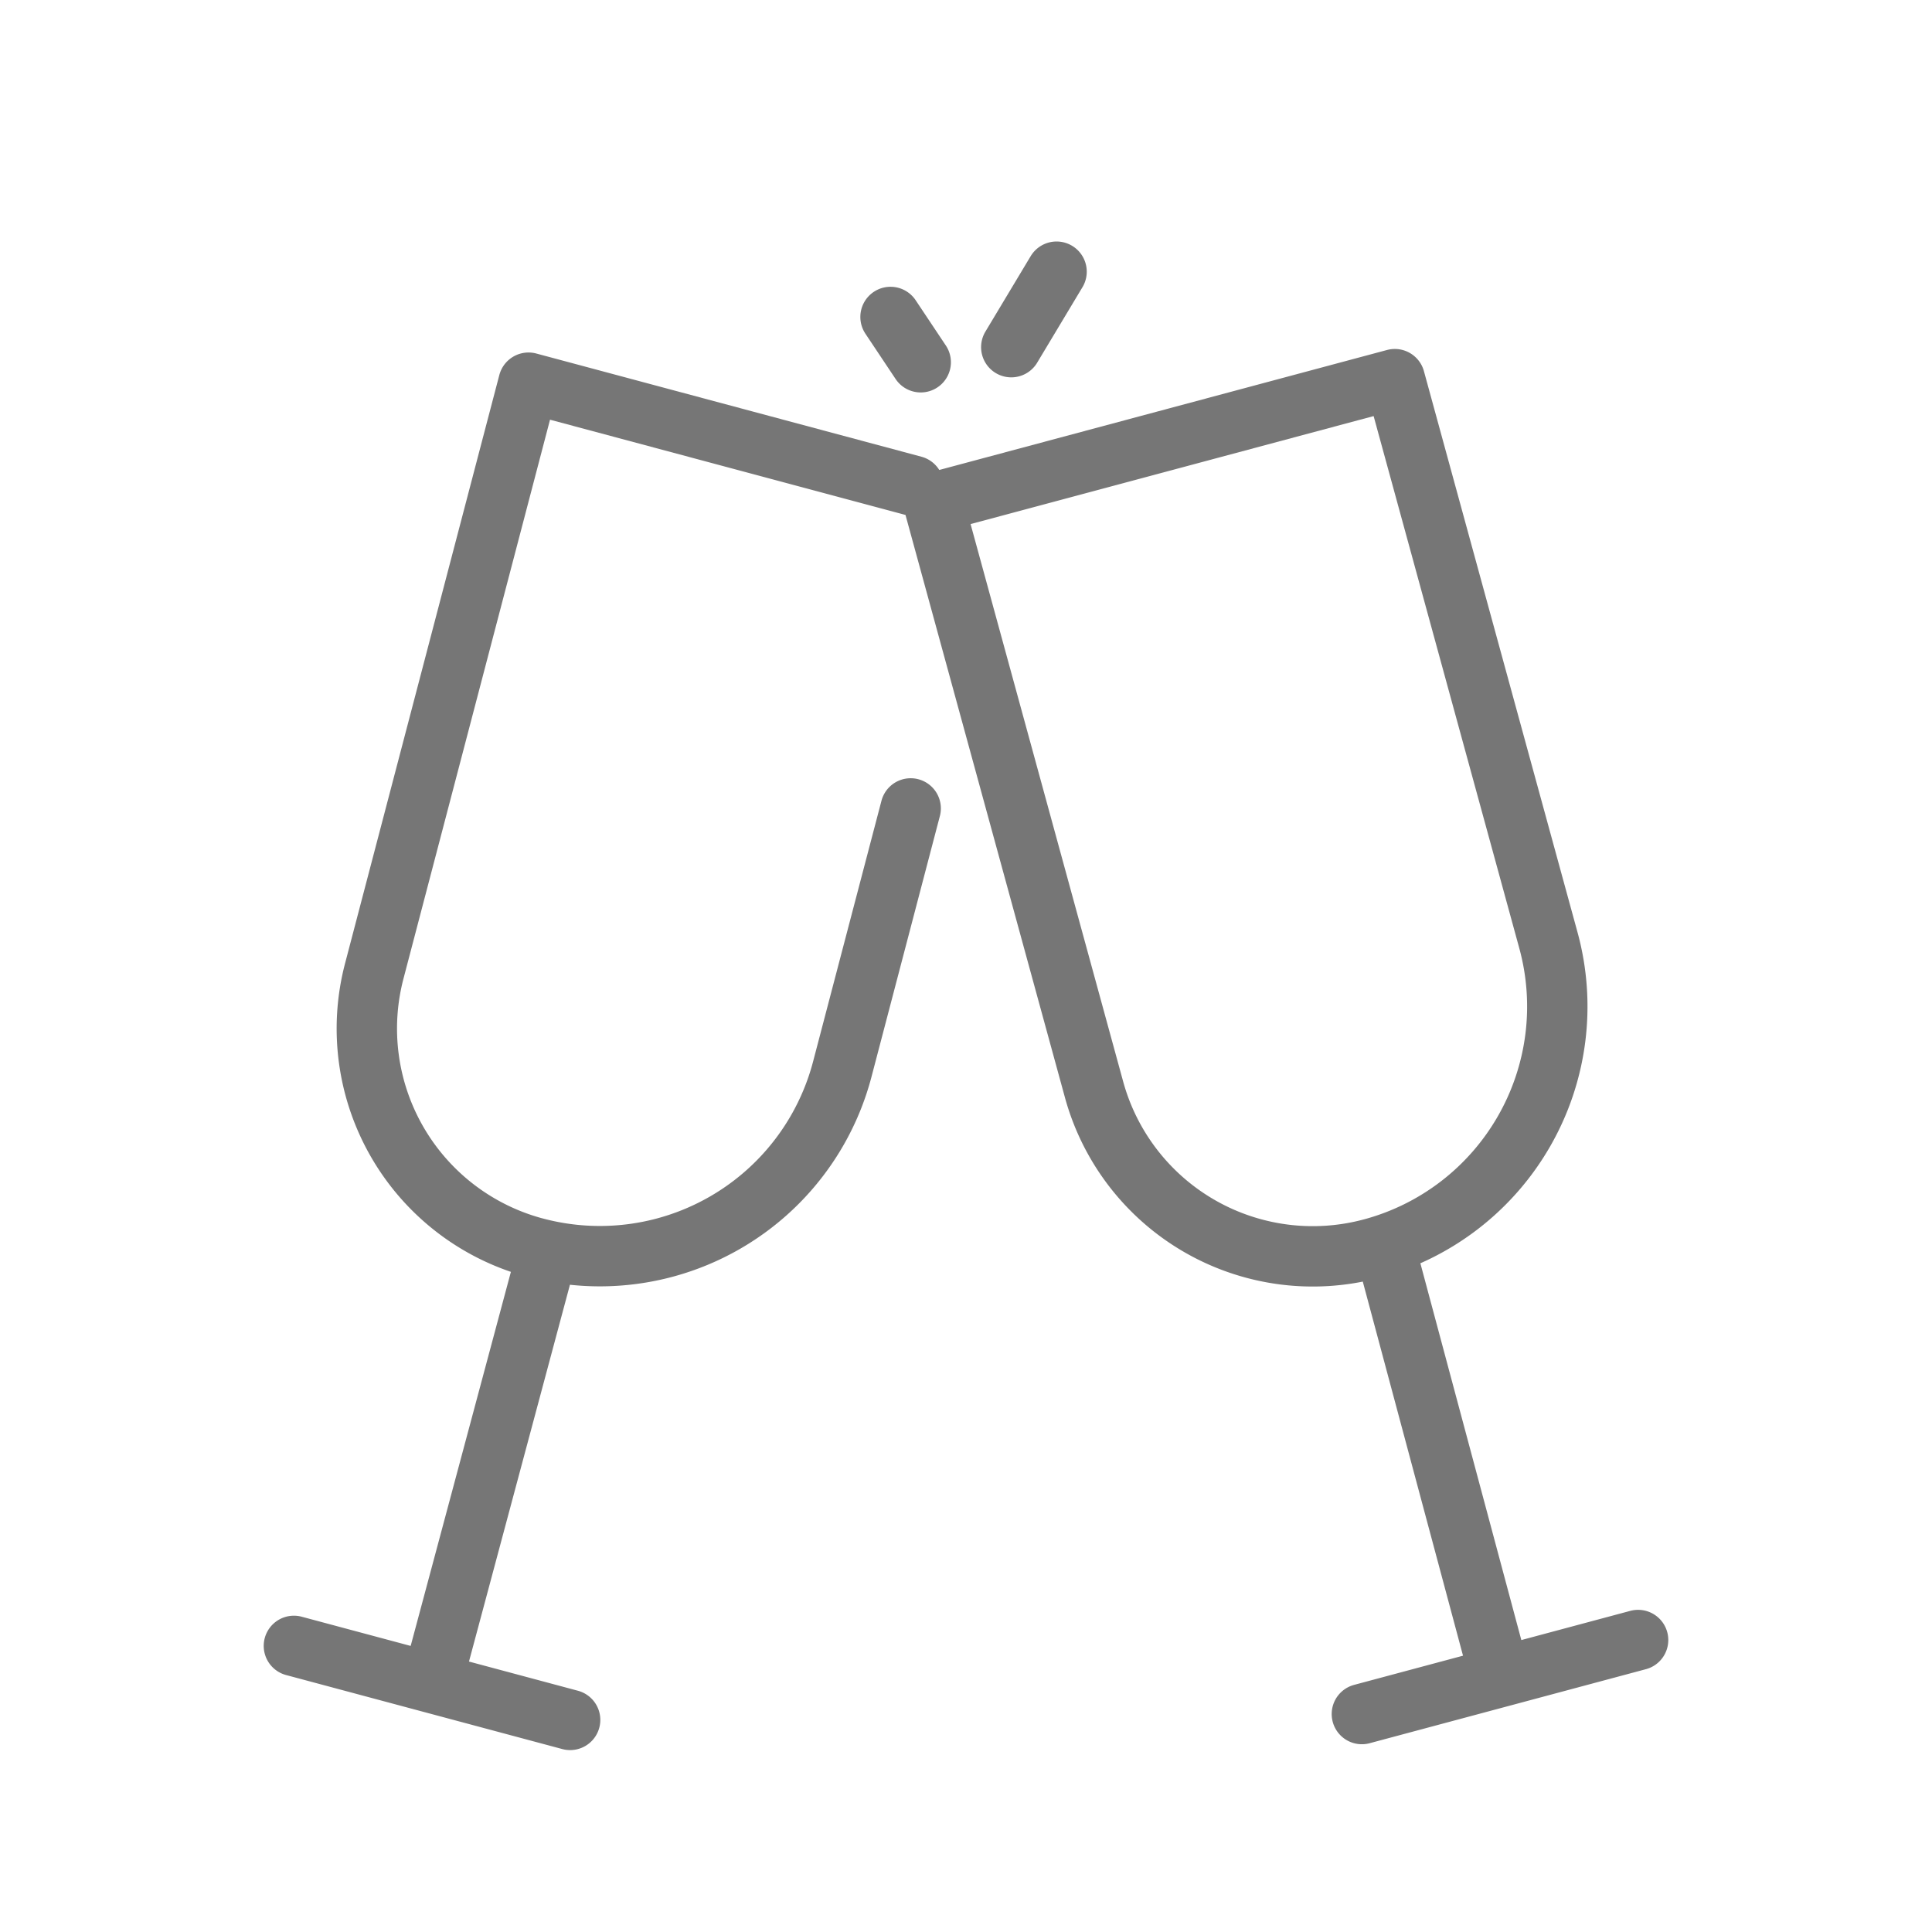 <svg viewBox="0 0 64 64" xmlns="http://www.w3.org/2000/svg" xml:space="preserve" style="fill-rule:evenodd;clip-rule:evenodd;stroke-linecap:round;stroke-linejoin:round;stroke-miterlimit:2"><path style="fill:none" d="M0 0h64v64H0z"/><path d="m46.205 12.56-15.283 4.095 5.319 19.434a7.512 7.512 0 0 0 9.19 5.273h.002a8.3 8.3 0 0 0 5.053-3.889 8.301 8.301 0 0 0 .807-6.325L46.205 12.56zM45.883 41.349l3.806 14.205M45.114 56.78l9.15-2.452M30.264 16.095l-12.756-3.418-5.11 19.49a7.512 7.512 0 0 0 5.322 9.162h.002a8.303 8.303 0 0 0 10.181-5.915l2.264-8.634M18.117 41.543l-3.806 14.205M9.736 54.522l9.15 2.452M33.5 11.5 35 9M30.5 12l-1-1.5" style="fill:none;stroke:#767676;stroke-width:2px"/></svg>